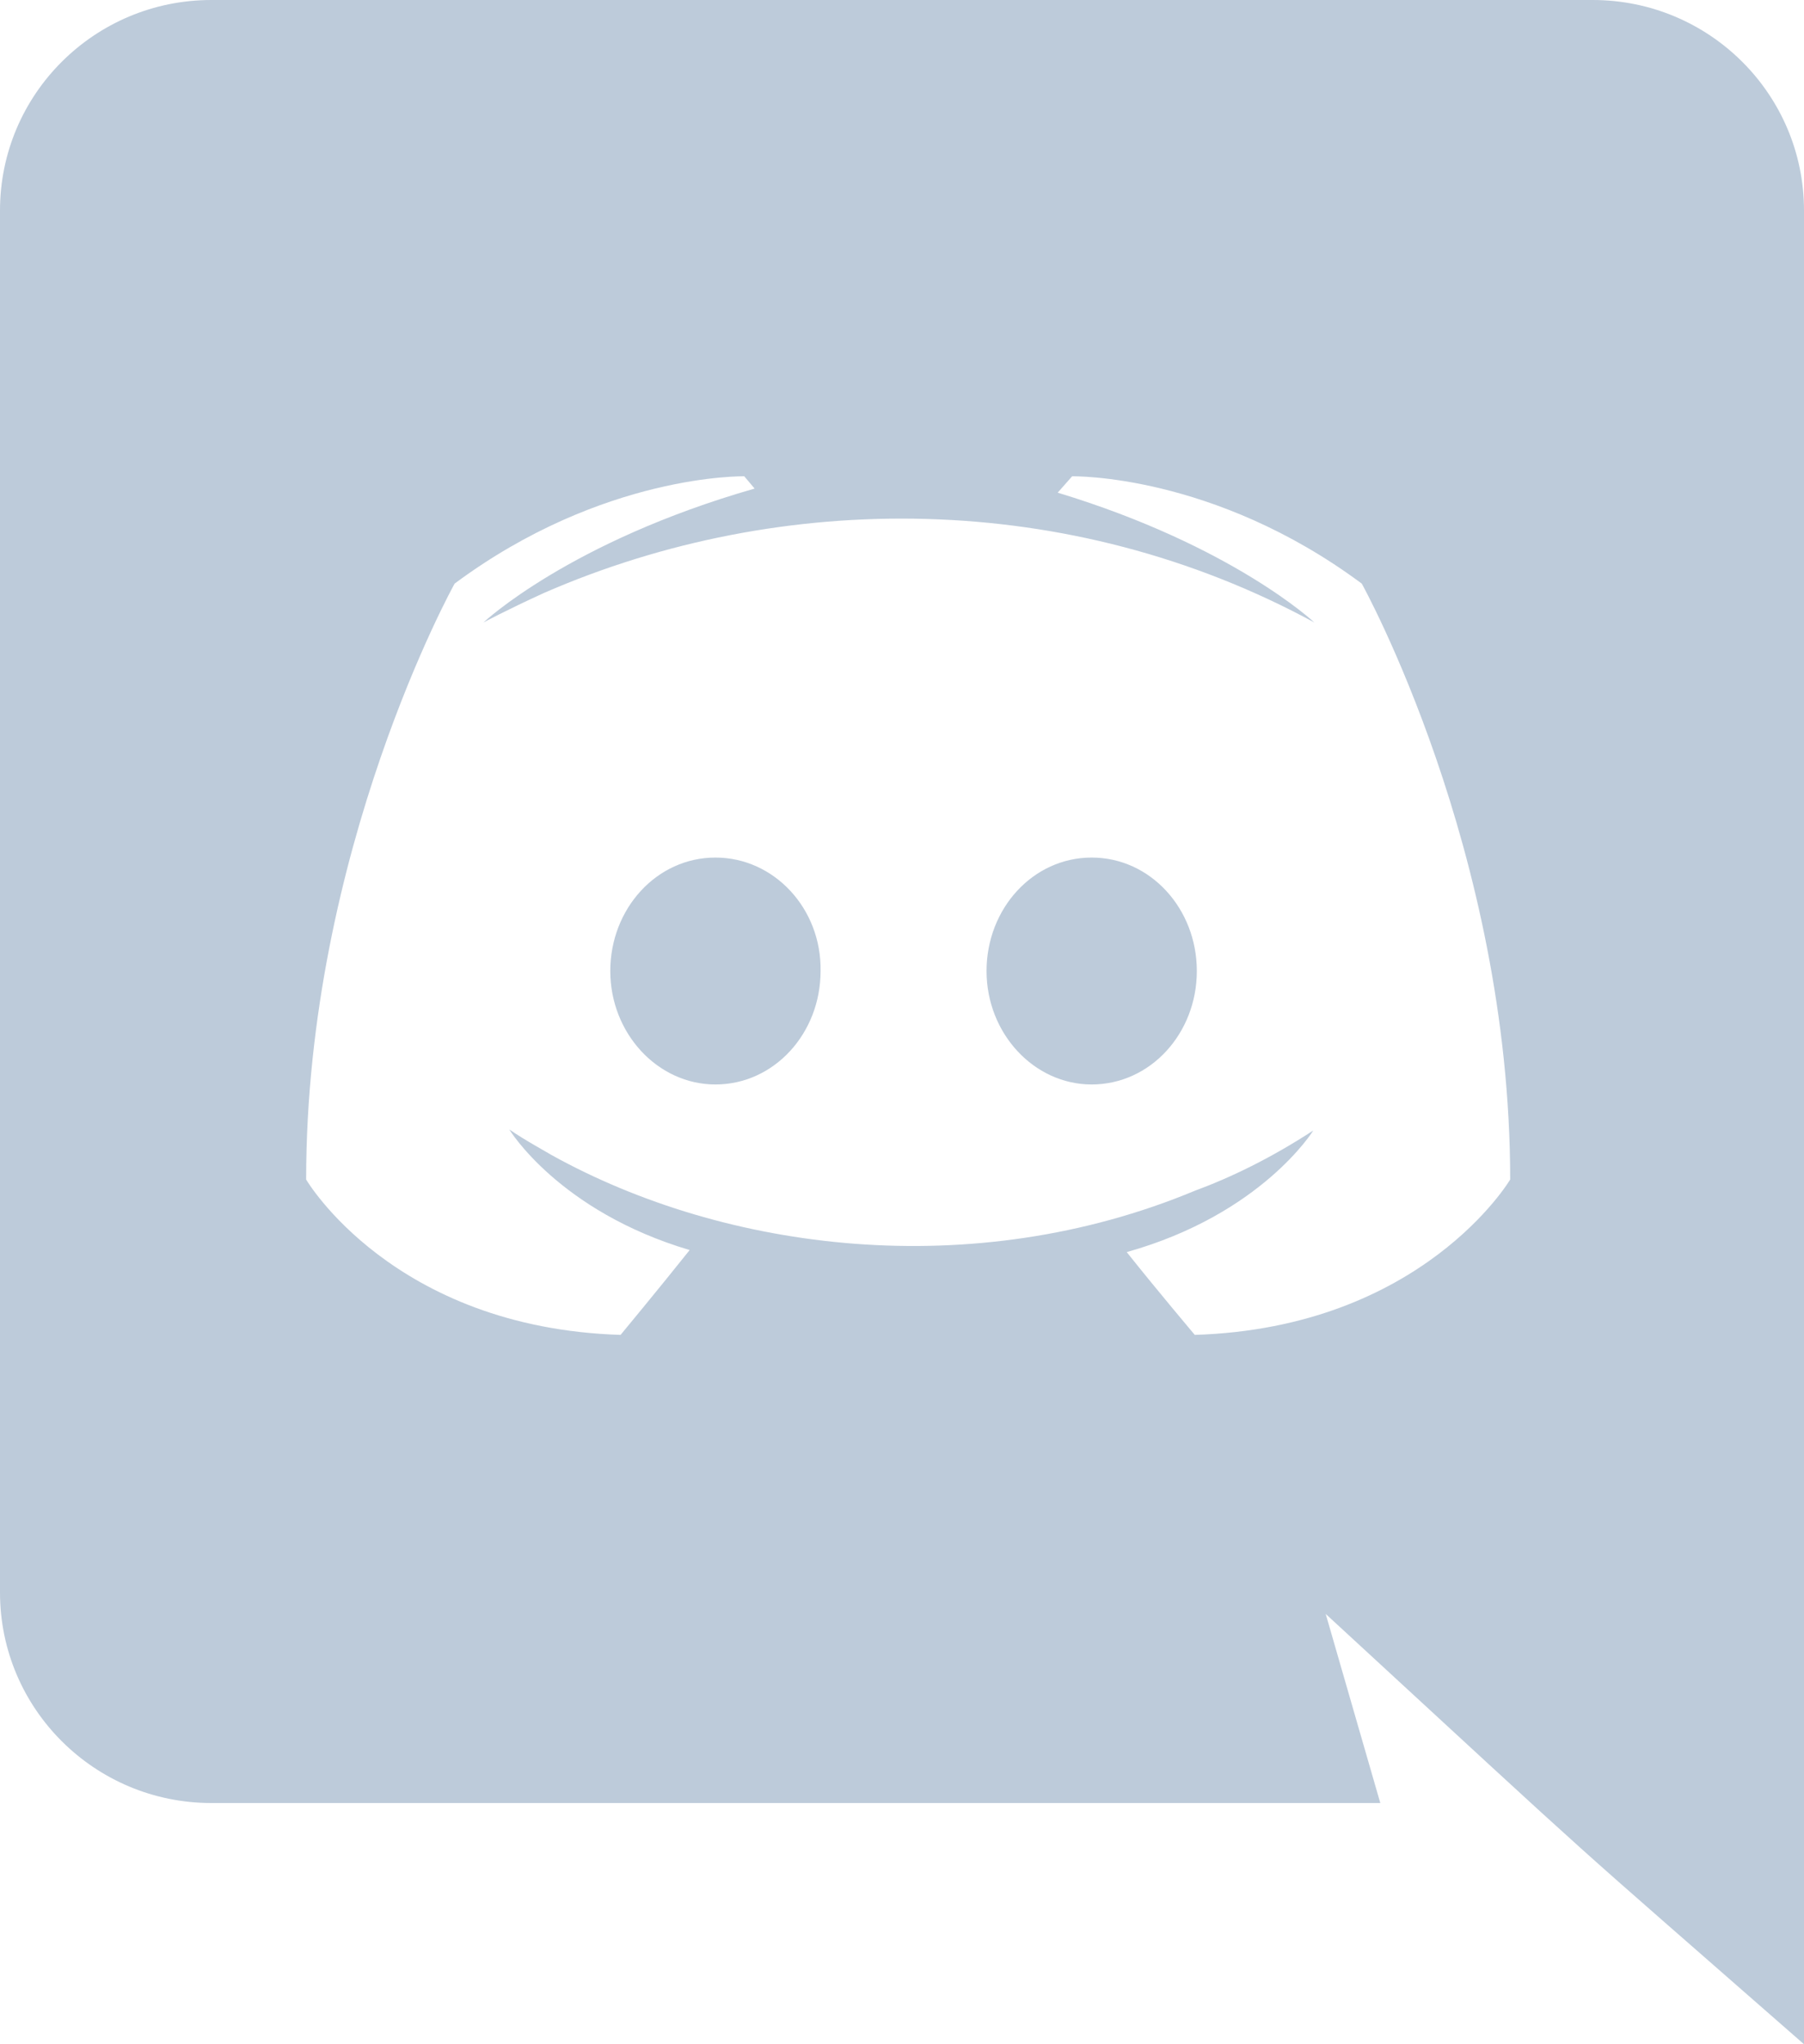 <svg width="30" height="34" viewBox="0 0 30 34" fill="none" xmlns="http://www.w3.org/2000/svg">
<path d="M19.903 16.15C19.903 17.187 19.131 18.037 18.154 18.037C17.194 18.037 16.406 17.187 16.406 16.15C16.406 15.113 17.177 14.263 18.154 14.263C19.131 14.263 19.903 15.113 19.903 16.15ZM11.897 14.263C10.92 14.263 10.149 15.113 10.149 16.15C10.149 17.187 10.937 18.037 11.897 18.037C12.874 18.037 13.646 17.187 13.646 16.15C13.663 15.113 12.874 14.263 11.897 14.263ZM30 3.502V34C25.681 30.215 27.062 31.468 22.046 26.843L22.954 29.988H3.514C1.577 29.988 0 28.424 0 26.486V3.502C0 1.564 1.577 0 3.514 0H26.486C28.423 0 30 1.564 30 3.502ZM25.114 19.618C25.114 14.144 22.646 9.707 22.646 9.707C20.177 7.871 17.829 7.922 17.829 7.922L17.589 8.194C20.503 9.078 21.857 10.353 21.857 10.353C17.785 8.14 13.002 8.139 9.051 9.86C8.417 10.149 8.04 10.353 8.04 10.353C8.04 10.353 9.463 9.01 12.549 8.126L12.377 7.922C12.377 7.922 10.029 7.871 7.56 9.707C7.56 9.707 5.091 14.144 5.091 19.618C5.091 19.618 6.531 22.083 10.32 22.202C10.32 22.202 10.954 21.437 11.469 20.791C9.291 20.145 8.469 18.785 8.469 18.785C8.721 18.96 9.137 19.187 9.171 19.21C12.065 20.817 16.175 21.343 19.869 19.805C20.469 19.584 21.137 19.261 21.84 18.802C21.84 18.802 20.983 20.196 18.737 20.825C19.251 21.471 19.869 22.202 19.869 22.202C23.657 22.083 25.114 19.618 25.114 19.618Z" fill="#BDCBDA"/>
</svg>
